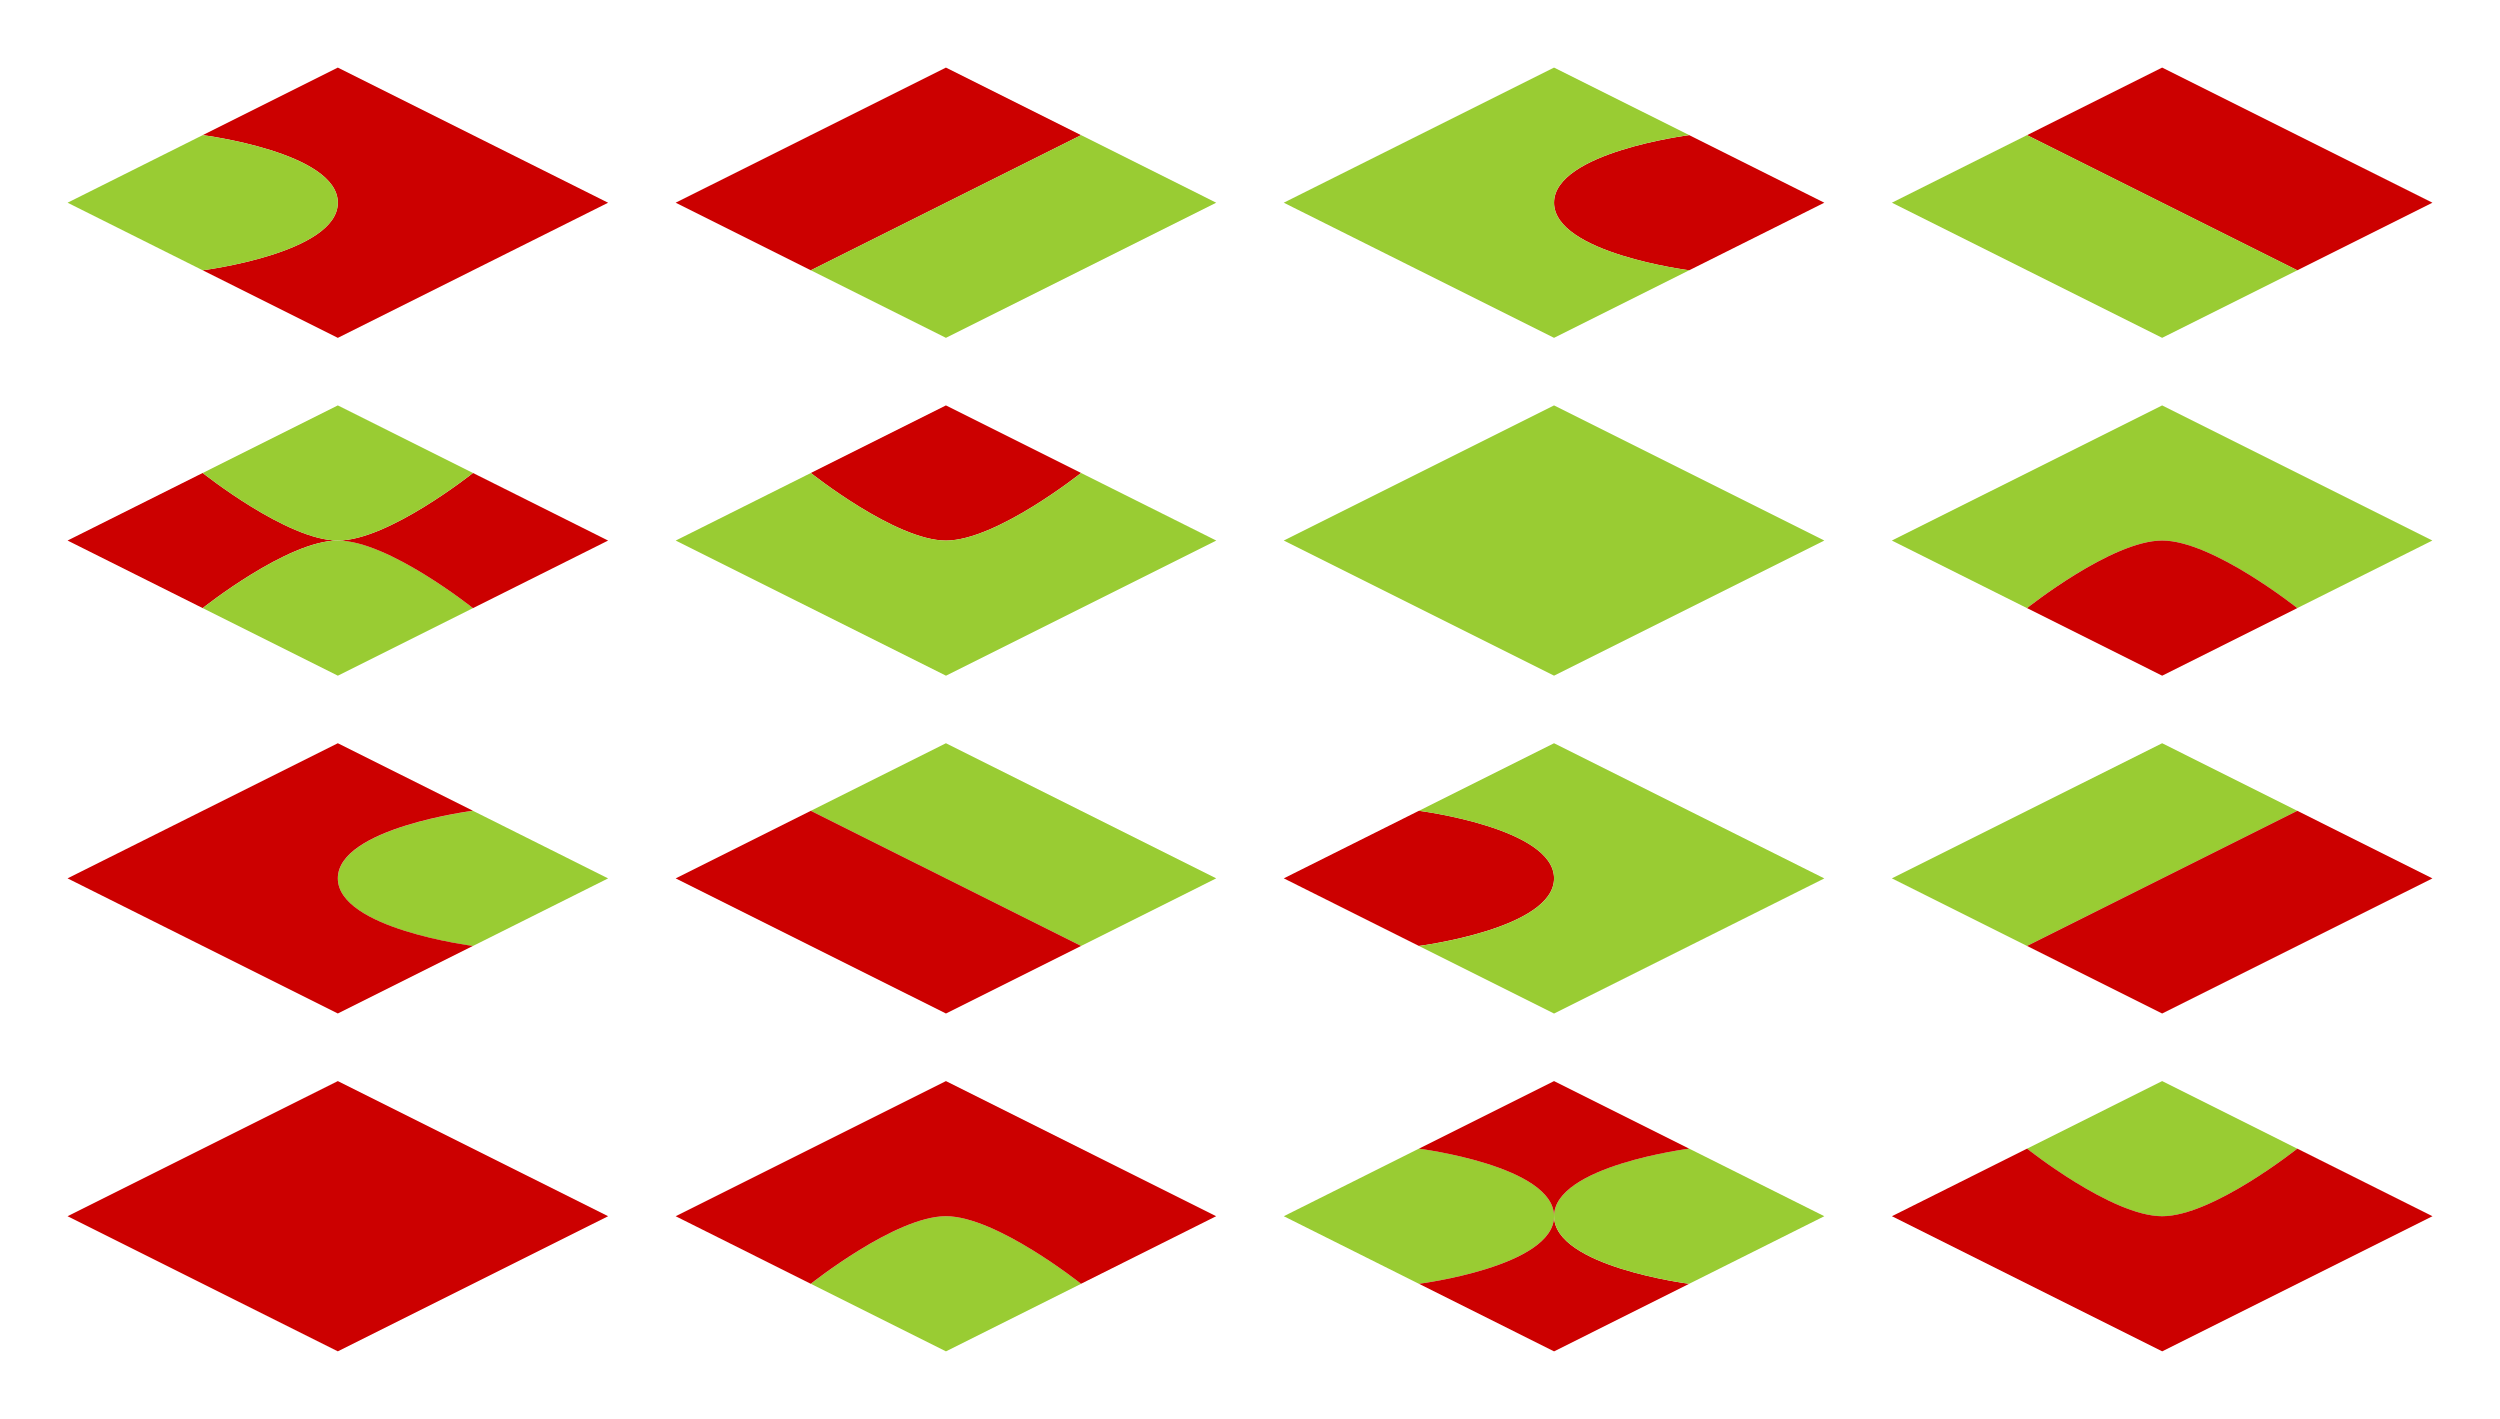 <?xml version="1.0" encoding="UTF-8" standalone="no"?>
<!-- Created with Inkscape (http://www.inkscape.org/) -->

<svg
   width="296"
   height="168"
   viewBox="0 0 78.317 44.45"
   version="1.1"
   id="svg1"
   xml:space="preserve"
   inkscape:version="1.3.2 (091e20ef0f, 2023-11-25)"
   sodipodi:docname="tileset_isometric_round.svg"
   xmlns:inkscape="http://www.inkscape.org/namespaces/inkscape"
   xmlns:sodipodi="http://sodipodi.sourceforge.net/DTD/sodipodi-0.dtd"
   xmlns="http://www.w3.org/2000/svg"
   xmlns:svg="http://www.w3.org/2000/svg"><sodipodi:namedview
     id="namedview1"
     pagecolor="#ffffff"
     bordercolor="#1a1a1a"
     borderopacity="1"
     inkscape:showpageshadow="2"
     inkscape:pageopacity="0"
     inkscape:pagecheckerboard="false"
     inkscape:deskcolor="#333333"
     inkscape:document-units="px"
     inkscape:zoom="2.0000001"
     inkscape:cx="150"
     inkscape:cy="91.249998"
     inkscape:window-width="1366"
     inkscape:window-height="736"
     inkscape:window-x="0"
     inkscape:window-y="0"
     inkscape:window-maximized="1"
     inkscape:current-layer="svg1"
     showgrid="true"><inkscape:grid
       id="grid49"
       units="px"
       originx="-21.167"
       originy="-21.167"
       spacingx="2.117"
       spacingy="2.117"
       empcolor="#0099e5"
       empopacity="0.2"
       color="#0099e5"
       opacity="0.102"
       empspacing="4"
       dotted="false"
       gridanglex="30"
       gridanglez="30"
       visible="true"
       enabled="true" /></sodipodi:namedview><defs
     id="defs1"><inkscape:perspective
       sodipodi:type="inkscape:persp3d"
       inkscape:vp_x="0 : -115.55001 : 1"
       inkscape:vp_y="0 : 999.99994 : 0"
       inkscape:vp_z="209.99998 : -115.55001 : 1"
       inkscape:persp3d-origin="104.99999 : -153.55001 : 1"
       id="perspective7" /></defs><path
     d="m 10.583,33.867 -8.467,4.233 8.467,4.233 8.467,-4.233 z"
     style="fill:#cc0000;stroke:#000000;stroke-width:0;stroke-linecap:round;stroke-linejoin:round"
     id="path41" /><path
     d="M 10.583,2.117 6.35,4.233 c 0,0 4.233,0.539 4.233,2.117 0,1.578 -4.233,2.117 -4.233,2.117 l 4.233,2.117 8.467,-4.233 z"
     style="fill:#cc0000;stroke:#000000;stroke-width:0;stroke-linecap:round;stroke-linejoin:round"
     id="path34" /><path
     d="m 6.35,8.467 c 0,0 4.233,-0.539 4.233,-2.117 0,-1.578 -4.233,-2.117 -4.233,-2.117 L 2.117,6.35 Z"
     style="fill:#99cc33;stroke:#000000;stroke-width:0;stroke-linecap:round;stroke-linejoin:round"
     id="path31" /><path
     d="m 14.817,25.4 c 0,0 -4.233,0.539 -4.233,2.117 1e-6,1.578 4.233,2.117 4.233,2.117 l 4.233,-2.117 z"
     style="fill:#99cc33;stroke:#000000;stroke-width:0;stroke-linecap:round;stroke-linejoin:round"
     id="path40" /><path
     d="m 10.583,23.283 -8.467,4.233 8.467,4.233 4.233,-2.117 c 0,0 -4.233,-0.539 -4.233,-2.117 0,-1.578 4.233,-2.117 4.233,-2.117 z"
     style="fill:#cc0000;stroke:#000000;stroke-width:0;stroke-linecap:round;stroke-linejoin:round"
     id="path39" /><path
     d="m 6.35,19.05 c 0,0 2.656,-2.117 4.233,-2.117 -1.578,0 -4.233,-2.117 -4.233,-2.117 l -4.233,2.117 z"
     style="fill:#cc0000;stroke:#000000;stroke-width:0;stroke-linecap:round;stroke-linejoin:round"
     id="path38" /><path
     d="m 14.817,19.05 c 0,0 -2.656,-2.117 -4.233,-2.117 -1.578,0 -4.233,2.117 -4.233,2.117 l 4.233,2.117 z"
     style="fill:#99cc33;stroke:#000000;stroke-width:0;stroke-linecap:round;stroke-linejoin:round"
     id="path37" /><path
     d="m 14.817,14.817 c 0,0 -2.656,2.117 -4.233,2.117 1.578,0 4.233,2.117 4.233,2.117 l 4.233,-2.117 z"
     style="fill:#cc0000;stroke:#000000;stroke-width:0;stroke-linecap:round;stroke-linejoin:round"
     id="path36" /><path
     d="m 10.583,12.7 -4.233,2.117 c 0,0 2.656,2.117 4.233,2.117 1.578,0 4.233,-2.117 4.233,-2.117 z"
     style="fill:#99cc33;stroke:#000000;stroke-width:0;stroke-linecap:round;stroke-linejoin:round"
     id="path35" /><path
     d="m 29.633,2.117 -8.467,4.233 4.233,2.117 8.467,-4.233 z"
     style="fill:#cc0000;stroke:#000000;stroke-width:0;stroke-linecap:round;stroke-linejoin:round"
     id="path49" /><path
     d="m 33.867,4.233 -8.467,4.233 4.233,2.117 8.467,-4.233 z"
     style="fill:#99cc33;stroke:#000000;stroke-width:0;stroke-linecap:round;stroke-linejoin:round"
     id="path48" /><path
     d="m 52.917,4.233 c 0,0 -4.233,0.539 -4.233,2.117 -10e-7,1.578 4.233,2.117 4.233,2.117 l 4.233,-2.117 z"
     style="fill:#cc0000;stroke:#000000;stroke-width:0;stroke-linecap:round;stroke-linejoin:round"
     id="path51" /><path
     d="m 48.683,2.117 -8.467,4.233 8.467,4.233 4.233,-2.117 c 0,0 -4.233,-0.539 -4.233,-2.117 0,-1.578 4.233,-2.117 4.233,-2.117 z"
     style="fill:#99cc33;stroke:#000000;stroke-width:0;stroke-linecap:round;stroke-linejoin:round"
     id="path50" /><path
     d="m 67.733,2.117 -4.233,2.117 8.467,4.233 4.233,-2.117 z"
     style="fill:#cc0000;stroke:#000000;stroke-width:0;stroke-linecap:round;stroke-linejoin:round"
     id="path66" /><path
     d="M 71.967,8.467 63.5,4.233 59.267,6.35 67.733,10.583 Z"
     style="fill:#99cc33;stroke:#000000;stroke-width:0;stroke-linecap:round;stroke-linejoin:round"
     id="path65" /><path
     d="m 67.733,12.7 -8.467,4.233 4.233,2.117 c 0,0 2.656,-2.117 4.233,-2.117 1.578,0 4.233,2.117 4.233,2.117 l 4.233,-2.117 z"
     style="fill:#99cc33;stroke:#000000;stroke-width:0;stroke-linecap:round;stroke-linejoin:round"
     id="path64" /><path
     d="m 71.967,19.05 c 0,0 -2.656,-2.117 -4.233,-2.117 -1.578,0 -4.233,2.117 -4.233,2.117 l 4.233,2.117 z"
     style="fill:#cc0000;stroke:#000000;stroke-width:0;stroke-linecap:round;stroke-linejoin:round"
     id="path63" /><path
     d="m 48.683,12.7 -8.467,4.233 8.467,4.233 8.467,-4.233 z"
     style="fill:#99cc33;stroke:#000000;stroke-width:0;stroke-linecap:round;stroke-linejoin:round"
     id="path52" /><path
     d="m 29.633,12.7 -4.233,2.117 c 0,0 2.656,2.117 4.233,2.117 1.578,0 4.233,-2.117 4.233,-2.117 z"
     style="fill:#cc0000;stroke:#000000;stroke-width:0;stroke-linecap:round;stroke-linejoin:round"
     id="path47" /><path
     d="m 33.867,14.817 c 0,0 -2.656,2.117 -4.233,2.117 -1.578,0 -4.233,-2.117 -4.233,-2.117 l -4.233,2.117 8.467,4.233 8.467,-4.233 z"
     style="fill:#99cc33;stroke:#000000;stroke-width:0;stroke-linecap:round;stroke-linejoin:round"
     id="path46" /><path
     d="m 29.633,23.283 -4.233,2.117 8.467,4.233 4.233,-2.117 z"
     style="fill:#99cc33;stroke:#000000;stroke-width:0;stroke-linecap:round;stroke-linejoin:round"
     id="path45" /><path
     d="m 33.867,29.633 -8.467,-4.233 -4.233,2.117 8.467,4.233 z"
     style="fill:#cc0000;stroke:#000000;stroke-width:0;stroke-linecap:round;stroke-linejoin:round"
     id="path44" /><path
     d="m 44.45,29.633 c 0,0 4.233,-0.539 4.233,-2.117 -10e-7,-1.578 -4.233,-2.117 -4.233,-2.117 l -4.233,2.117 z"
     style="fill:#cc0000;stroke:#000000;stroke-width:0;stroke-linecap:round;stroke-linejoin:round"
     id="path54" /><path
     d="m 48.683,23.283 -4.233,2.117 c 0,0 4.233,0.539 4.233,2.117 0,1.578 -4.233,2.117 -4.233,2.117 l 4.233,2.117 8.467,-4.233 z"
     style="fill:#99cc33;stroke:#000000;stroke-width:0;stroke-linecap:round;stroke-linejoin:round"
     id="path53" /><path
     d="m 67.733,23.283 -8.467,4.233 4.233,2.117 8.467,-4.233 z"
     style="fill:#99cc33;stroke:#000000;stroke-width:0;stroke-linecap:round;stroke-linejoin:round"
     id="path62" /><path
     d="m 71.967,25.4 -8.467,4.233 4.233,2.117 8.467,-4.233 z"
     style="fill:#cc0000;stroke:#000000;stroke-width:0;stroke-linecap:round;stroke-linejoin:round"
     id="path61" /><path
     d="m 67.733,33.867 -4.233,2.117 c 0,0 2.656,2.117 4.233,2.117 1.578,0 4.233,-2.117 4.233,-2.117 z"
     style="fill:#99cc33;stroke:#000000;stroke-width:0;stroke-linecap:round;stroke-linejoin:round"
     id="path60" /><path
     d="m 71.967,35.983 c 0,0 -2.656,2.117 -4.233,2.117 -1.578,0 -4.233,-2.117 -4.233,-2.117 l -4.233,2.117 8.467,4.233 8.467,-4.233 z"
     style="fill:#cc0000;stroke:#000000;stroke-width:0;stroke-linecap:round;stroke-linejoin:round"
     id="path59" /><path
     d="m 44.45,40.217 c 0,0 4.233,-0.539 4.233,-2.117 -10e-7,-1.578 -4.233,-2.117 -4.233,-2.117 l -4.233,2.117 z"
     style="fill:#99cc33;stroke:#000000;stroke-width:0;stroke-linecap:round;stroke-linejoin:round"
     id="path58" /><path
     d="m 52.917,40.217 c 0,0 -4.233,-0.539 -4.233,-2.117 -10e-7,1.578 -4.233,2.117 -4.233,2.117 l 4.233,2.117 z"
     style="fill:#cc0000;stroke:#000000;stroke-width:0;stroke-linecap:round;stroke-linejoin:round"
     id="path57" /><path
     d="m 52.917,35.983 c 0,0 -4.233,0.539 -4.233,2.117 0,1.578 4.233,2.117 4.233,2.117 l 4.233,-2.117 z"
     style="fill:#99cc33;stroke:#000000;stroke-width:0;stroke-linecap:round;stroke-linejoin:round"
     id="path56" /><path
     d="m 48.683,33.867 -4.233,2.117 c 0,0 4.233,0.539 4.233,2.117 -10e-7,-1.578 4.233,-2.117 4.233,-2.117 z"
     style="fill:#cc0000;stroke:#000000;stroke-width:0;stroke-linecap:round;stroke-linejoin:round"
     id="path55" /><path
     d="m 33.867,40.217 c 0,0 -2.656,-2.117 -4.233,-2.117 -1.578,0 -4.233,2.117 -4.233,2.117 l 4.233,2.117 z"
     style="fill:#99cc33;stroke:#000000;stroke-width:0;stroke-linecap:round;stroke-linejoin:round"
     id="path43" /><path
     d="m 29.633,33.867 -8.467,4.233 4.233,2.117 c 0,0 2.656,-2.117 4.233,-2.117 1.578,0 4.233,2.117 4.233,2.117 l 4.233,-2.117 z"
     style="fill:#cc0000;stroke:#000000;stroke-width:0;stroke-linecap:round;stroke-linejoin:round"
     id="path42" /></svg>
